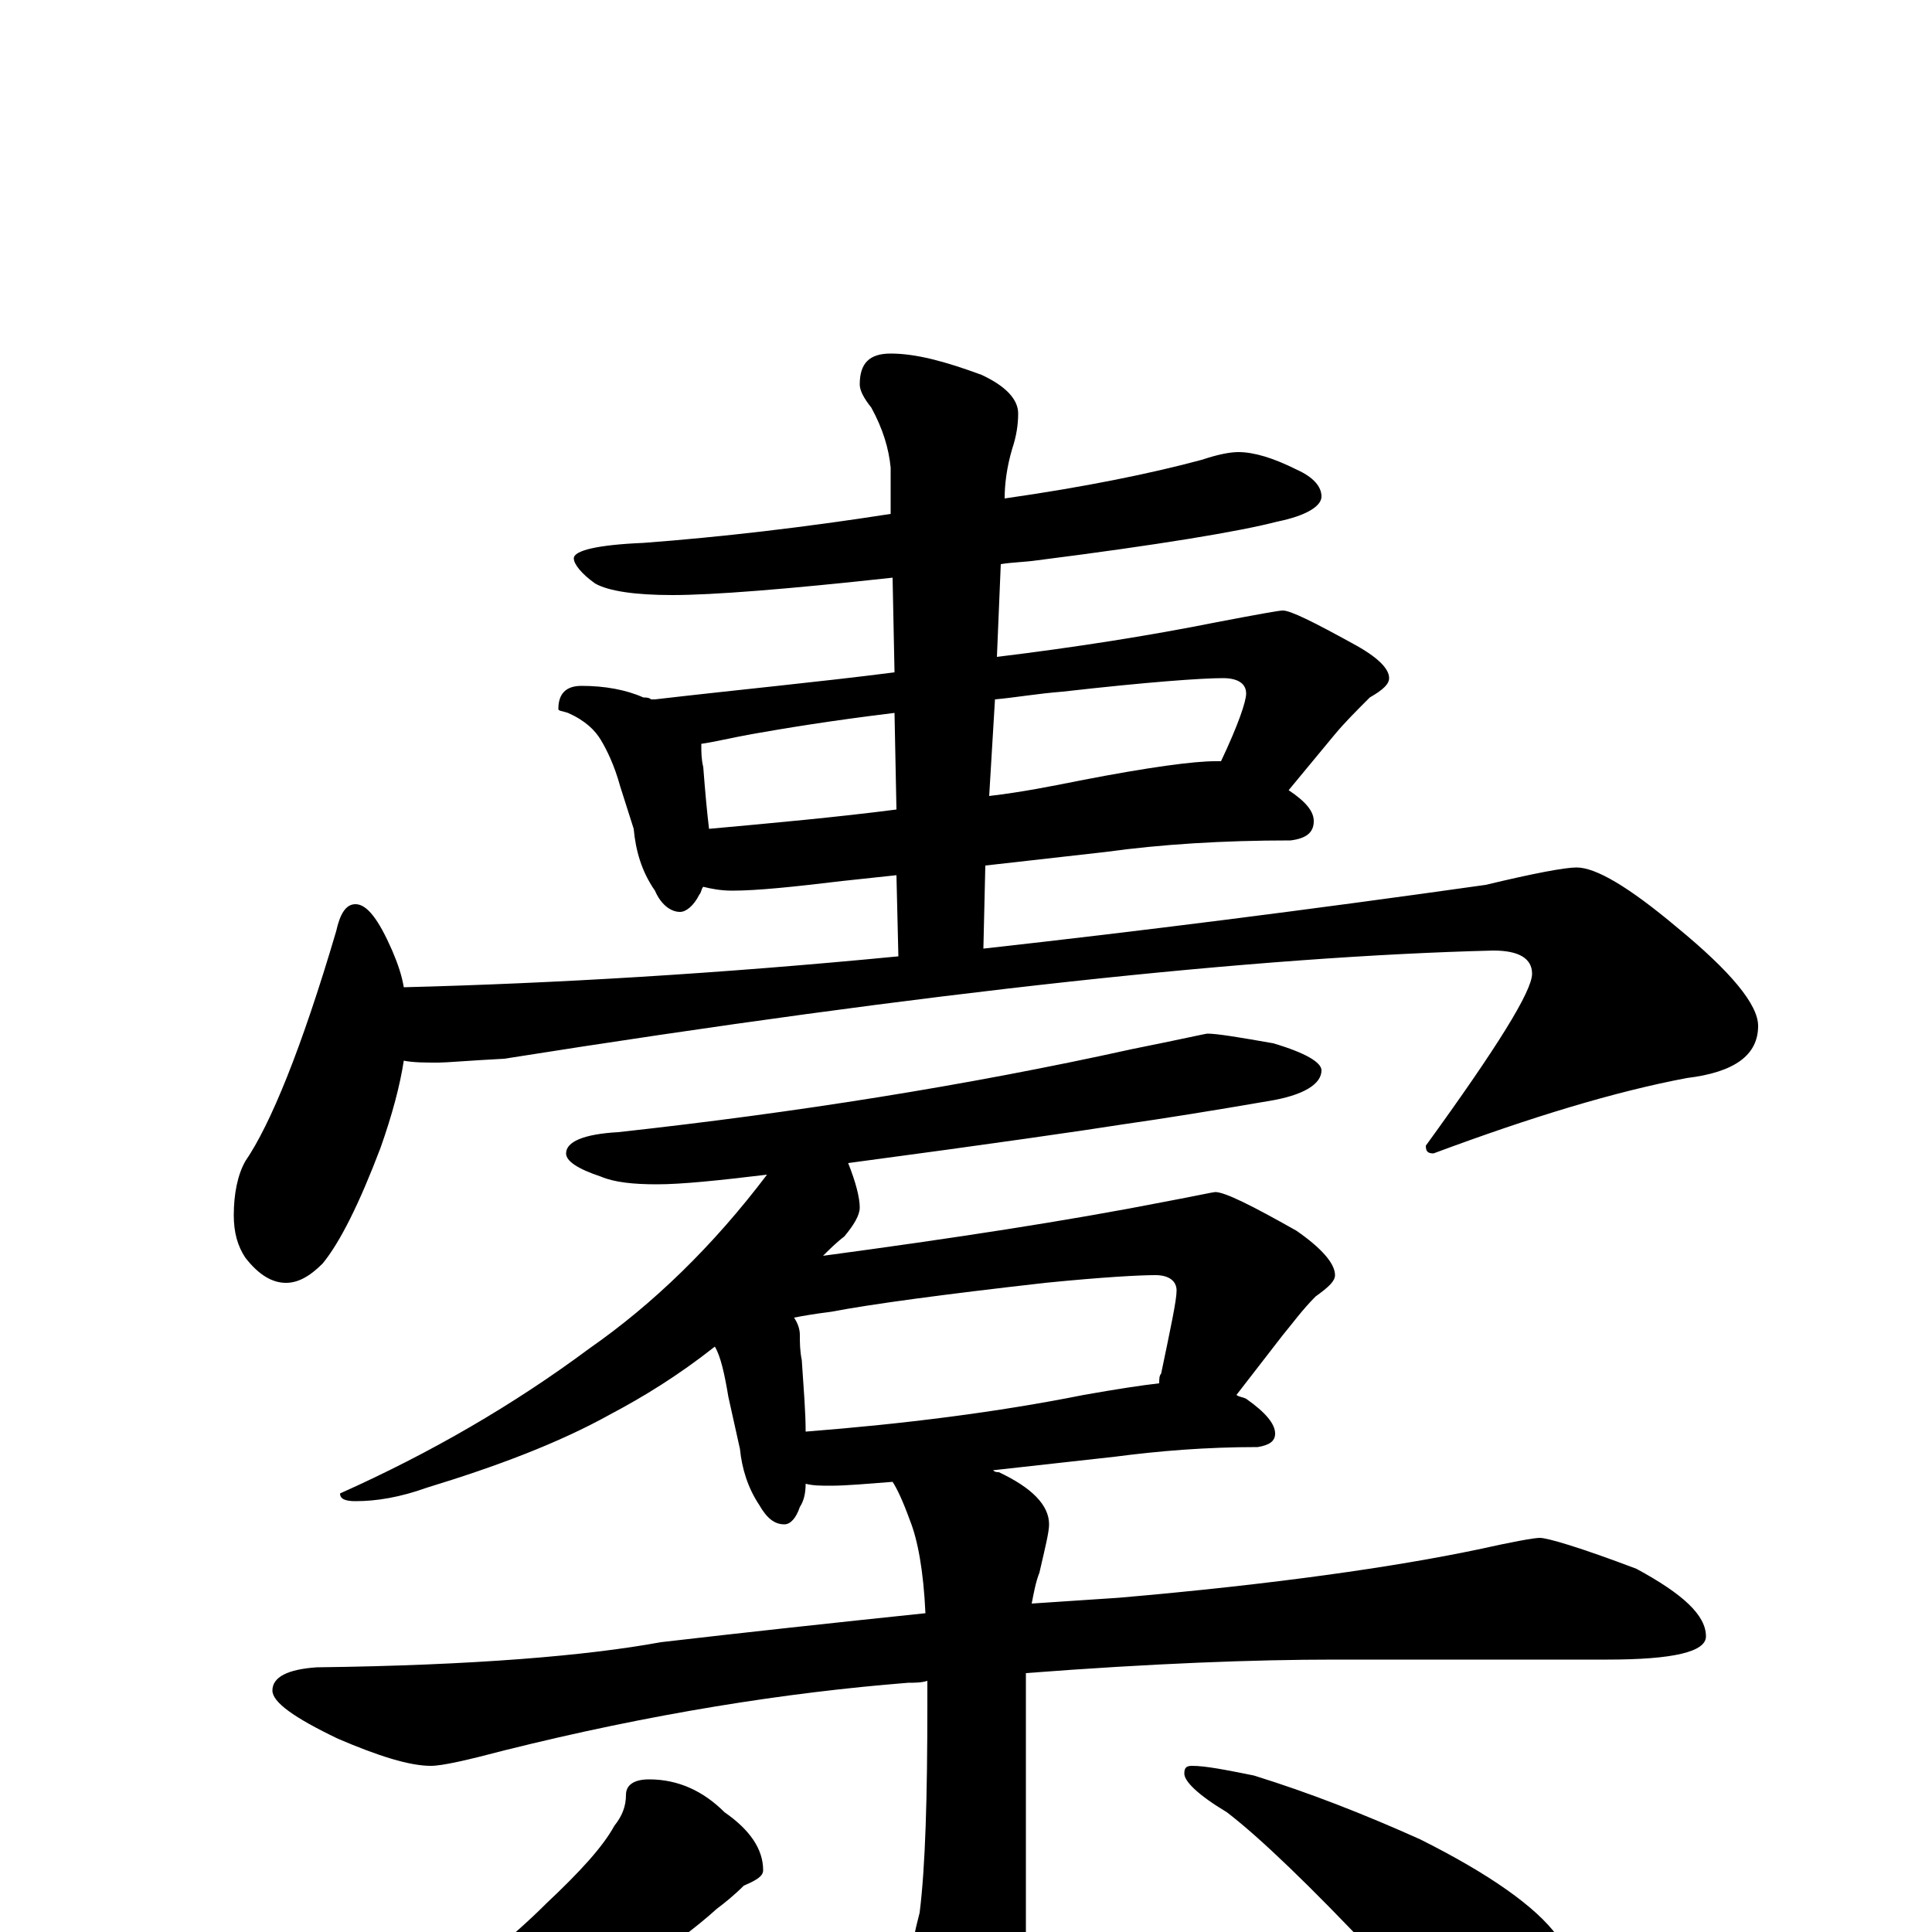 <?xml version="1.0" encoding="utf-8" ?>
<!DOCTYPE svg PUBLIC "-//W3C//DTD SVG 1.1//EN" "http://www.w3.org/Graphics/SVG/1.1/DTD/svg11.dtd">
<svg version="1.1" id="Layer_1" xmlns="http://www.w3.org/2000/svg" xmlns:xlink="http://www.w3.org/1999/xlink" x="0px" y="145px" width="1000px" height="1000px" viewBox="0 0 1000 1000" enable-background="new 0 0 1000 1000" xml:space="preserve">
<g id="Layer_1">
<path id="glyph" transform="matrix(1 0 0 -1 0 1000)" d="M641,766C649,766 659,763 671,757C680,753 684,748 684,743C684,738 676,733 661,730C642,725 600,718 537,710C530,709 524,709 518,708l-2,-48C557,665 595,671 630,678C651,682 662,684 664,684C668,684 680,678 700,667C713,660 719,654 719,649C719,646 716,643 709,639C702,632 696,626 691,620l-24,-29C676,585 680,580 680,575C680,569 676,566 668,565C633,565 601,563 572,559l-62,-7l-1,-43C590,518 677,529 769,542C794,548 810,551 816,551C826,551 843,541 868,520C896,497 910,480 910,469C910,454 898,445 873,442C836,435 793,422 742,403C739,403 738,404 738,407C775,458 793,487 793,496C793,504 786,508 773,508C652,505 482,487 261,452C242,451 231,450 227,450C220,450 214,450 209,451C207,438 203,423 197,406C186,377 176,357 167,346C160,339 154,336 148,336C141,336 134,340 127,349C123,355 121,362 121,371C121,382 123,392 127,399C140,418 156,457 174,518C176,527 179,532 184,532C190,532 196,524 203,508C206,501 208,495 209,489C287,491 372,496 465,505l-1,42l-28,-3C411,541 392,539 379,539C373,539 368,540 364,541C363,540 363,538 362,537C359,531 355,528 352,528C347,528 342,532 339,539C332,549 329,560 328,571l-7,22C318,604 314,612 311,617C308,622 303,627 294,631C291,632 289,632 289,633C289,641 293,645 301,645C313,645 324,643 333,639C334,639 336,639 337,638l2,0C382,643 424,647 463,652l-1,49C407,695 369,692 348,692C329,692 315,694 308,698C301,703 297,708 297,711C297,715 309,718 333,719C373,722 416,727 461,734l0,24C460,768 457,778 451,789C447,794 445,798 445,801C445,812 450,817 461,817C474,817 489,813 508,806C521,800 527,793 527,786C527,780 526,774 524,768C521,758 520,749 520,742C562,748 596,755 622,762C631,765 637,766 641,766M367,571C400,574 433,577 464,581l-1,50C430,627 406,623 389,620C378,618 370,616 363,615l0,-1C363,611 363,607 364,603C365,590 366,579 367,571M515,638l-3,-50C529,590 544,593 559,596C595,603 618,606 629,606C630,606 631,606 632,606C641,625 645,637 645,641C645,646 641,649 633,649C622,649 594,647 550,642C537,641 526,639 515,638M625,465C630,465 642,463 659,460C676,455 684,450 684,446C684,439 675,433 656,430C627,425 602,421 581,418C562,415 514,408 439,398C443,388 445,380 445,375C445,371 442,366 437,360C433,357 429,353 426,350C493,359 552,368 603,378C619,381 628,383 629,383C634,383 648,376 671,363C684,354 691,346 691,340C691,337 688,334 681,329C674,322 669,315 664,309l-24,-31C641,277 643,277 645,276C655,269 660,263 660,258C660,254 657,252 651,251C624,251 600,249 577,246l-63,-7C515,238 516,238 517,238C534,230 543,221 543,211C543,207 541,199 538,186C536,181 535,175 534,170C549,171 564,172 579,173C660,180 722,189 765,198C783,202 794,204 797,204C801,204 818,199 847,188C871,175 883,164 883,153C883,145 866,141 832,141l-141,0C649,141 596,139 531,134l0,-165C531,-50 527,-66 520,-79C513,-91 505,-97 496,-97C489,-97 482,-89 476,-73C471,-60 469,-48 469,-39C469,-25 471,-9 476,10C479,34 480,70 480,118C480,122 480,126 480,130C477,129 473,129 470,129C407,124 337,113 261,94C242,89 229,86 223,86C212,86 196,91 175,100C152,111 141,119 141,125C141,132 149,136 164,137C245,138 304,143 342,150C385,155 431,160 479,165C478,187 475,203 471,213C467,224 464,230 462,233C449,232 438,231 430,231C425,231 421,231 417,232C417,227 416,223 414,220C412,214 409,211 406,211C401,211 397,214 393,221C387,230 384,240 383,250l-6,27C375,289 373,298 370,303C351,288 333,277 316,268C289,253 257,241 221,230C207,225 195,223 184,223C179,223 176,224 176,227C223,248 266,273 305,302C338,325 369,355 397,392C372,389 353,387 340,387C328,387 318,388 311,391C299,395 293,399 293,403C293,409 302,413 320,414C411,424 500,438 586,457C611,462 624,465 625,465M417,259C468,263 516,269 561,278C578,281 591,283 600,284C600,286 600,288 601,289C606,313 609,327 609,332C609,337 605,340 598,340C590,340 571,339 541,336C488,330 451,325 430,321C422,320 416,319 411,318C413,315 414,312 414,309C414,305 414,301 415,296C416,281 417,269 417,259M336,79C351,79 364,73 375,62C388,53 395,43 395,32C395,29 392,27 385,24C380,19 375,15 371,12C360,2 346,-8 331,-19C308,-33 285,-45 262,-55C240,-64 219,-70 199,-75C179,-80 167,-82 164,-82C159,-82 156,-81 156,-78C181,-64 199,-52 212,-42C240,-23 264,-4 283,15C300,31 312,44 318,55C322,60 324,65 324,71C324,76 328,79 336,79M617,86C624,86 634,84 649,81C678,72 706,61 735,48C771,30 795,13 806,-2C815,-16 820,-31 820,-46C820,-53 818,-61 815,-68C812,-75 807,-78 801,-78C796,-78 788,-75 777,-69C760,-60 739,-41 712,-12C678,24 652,49 635,62C620,71 613,78 613,82C613,85 614,86 617,86z"/>
</g>
</svg>
